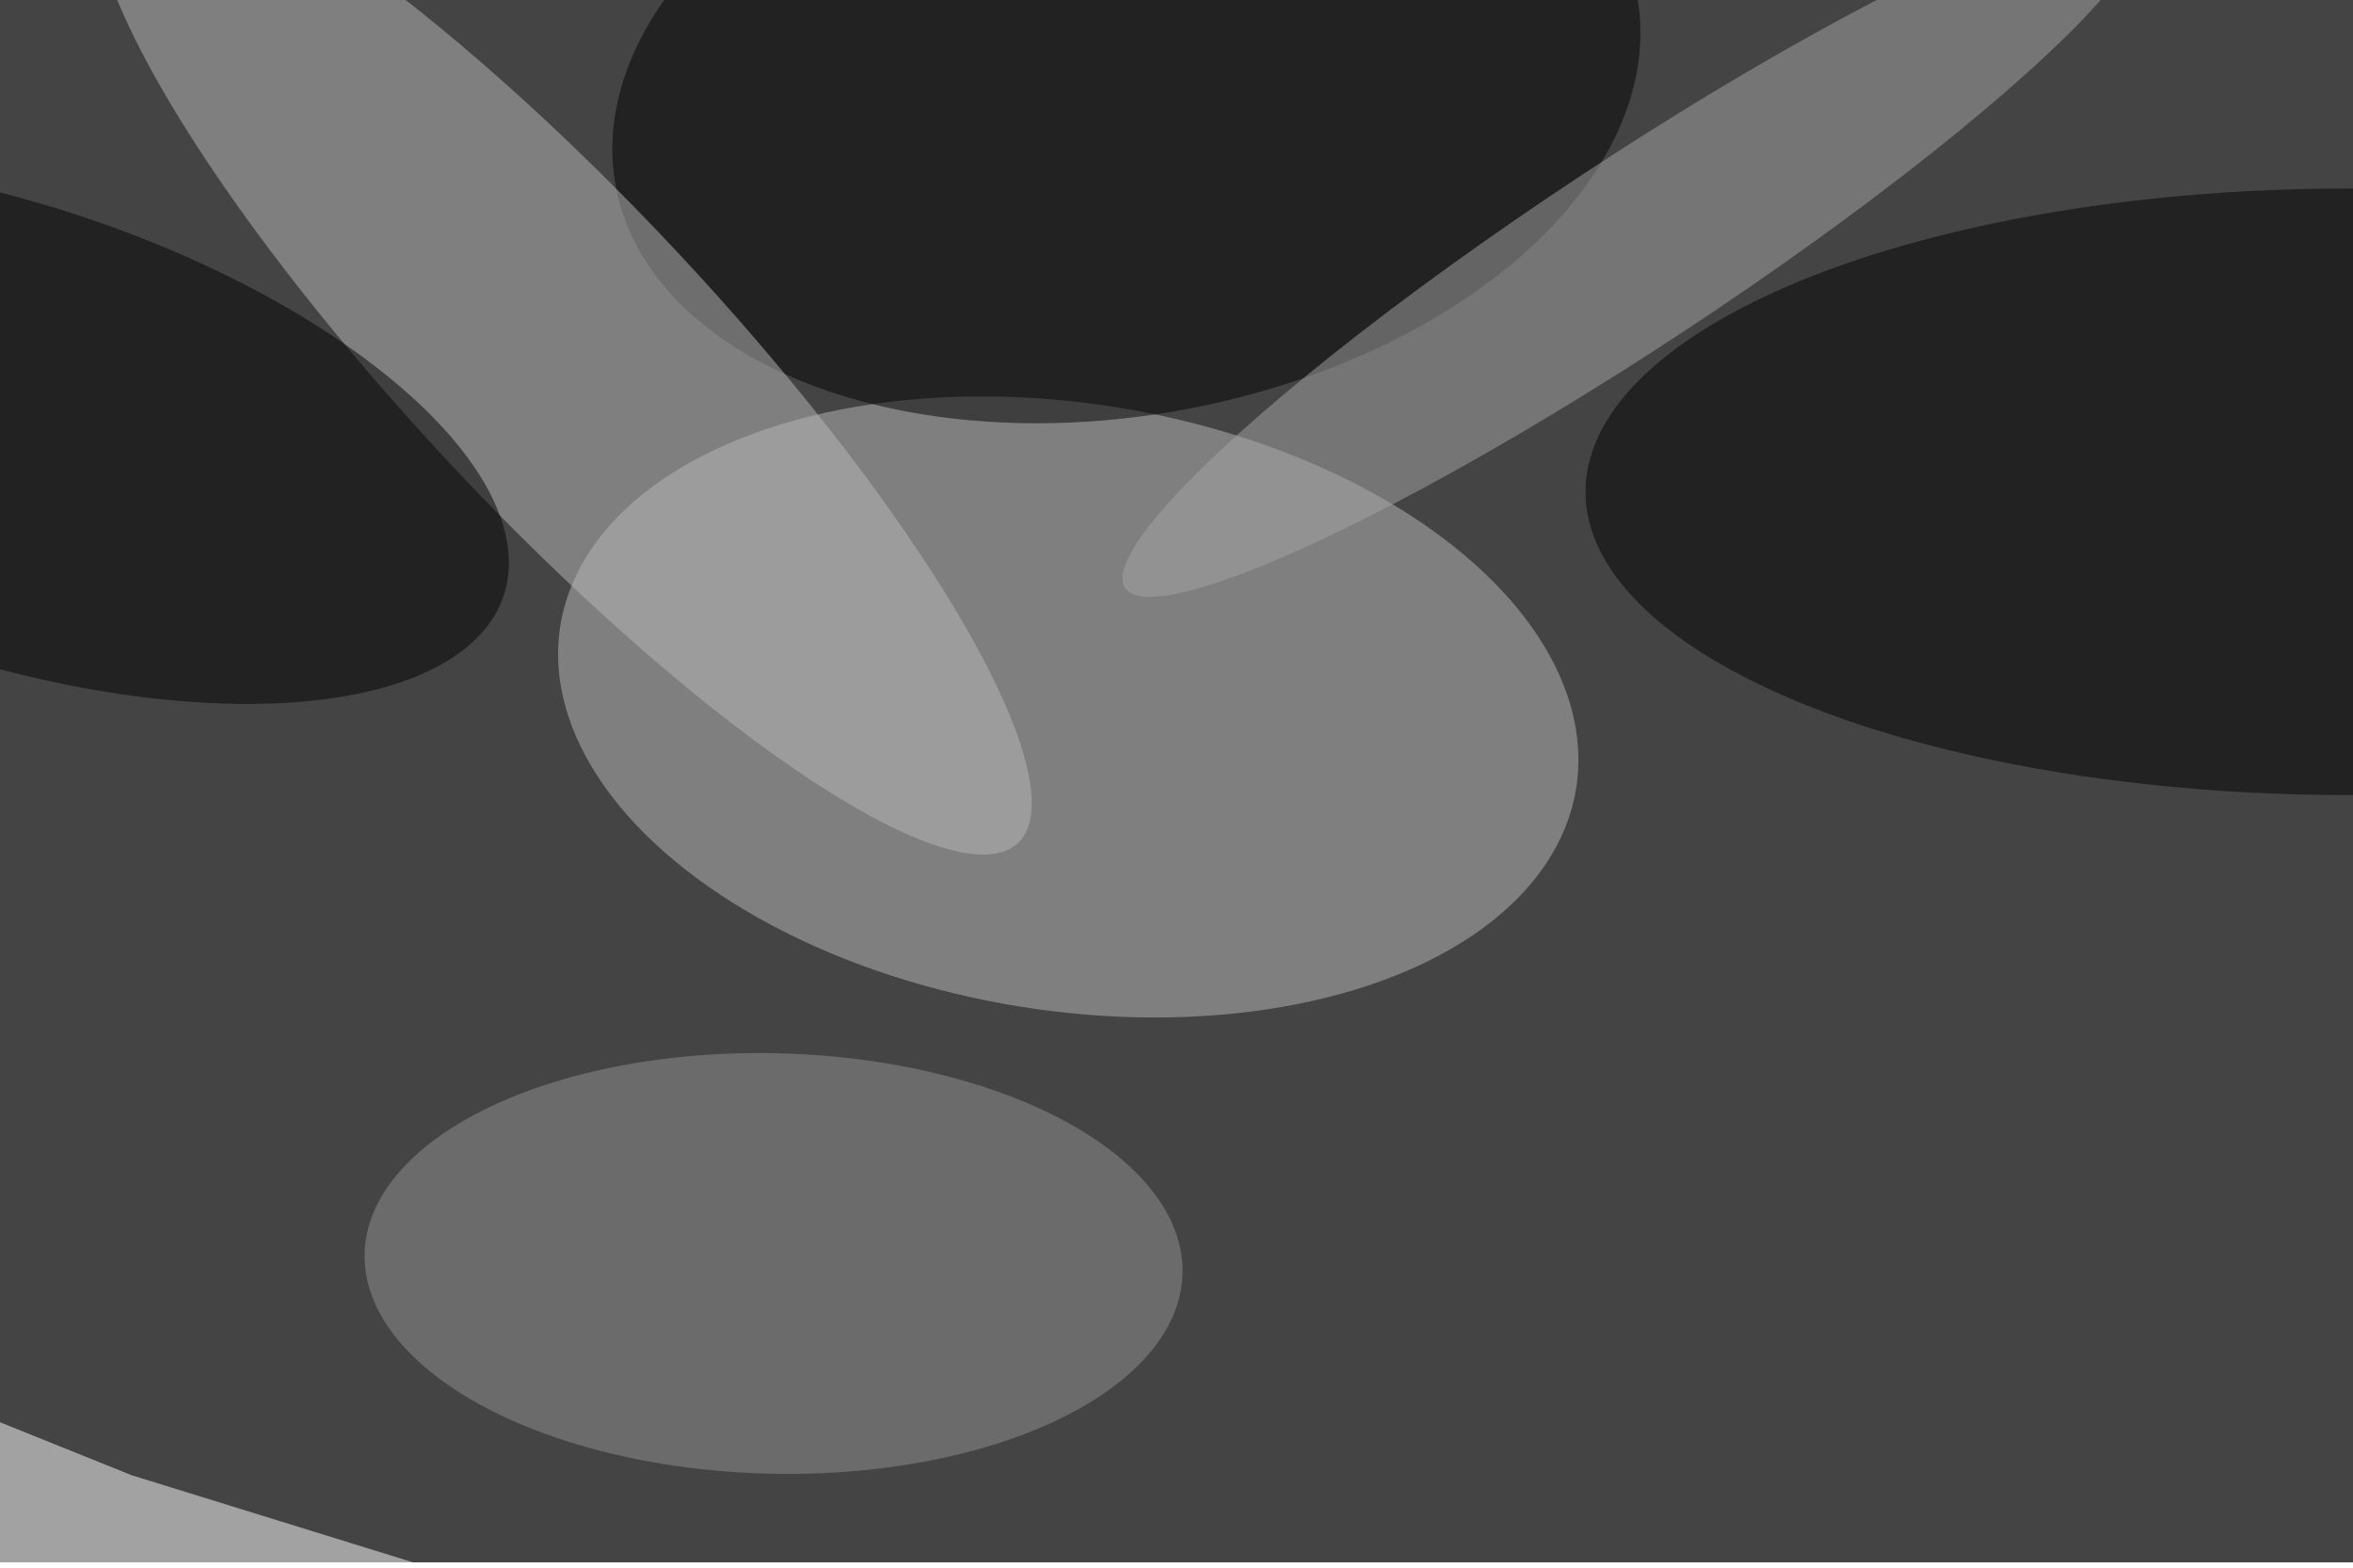 <svg xmlns="http://www.w3.org/2000/svg" viewBox="0 0 2000 1333"><filter id="b"><feGaussianBlur stdDeviation="12" /></filter><path fill="#444" d="M0 0h2000v1328H0z"/><g filter="url(#b)" transform="translate(4 4) scale(7.812)" fill-opacity=".5"><ellipse fill="#bbb" rx="1" ry="1" transform="rotate(-170.9 60.9 33.6) scale(55.964 33.024)"/><ellipse rx="1" ry="1" transform="rotate(-10.6 111.6 -653.1) scale(56.517 35.234)"/><ellipse cx="255" cy="53" rx="83" ry="33"/><ellipse fill="#bbb" rx="1" ry="1" transform="matrix(-12.332 11.54 -49.435 -52.827 60.8 38.4)"/><ellipse rx="1" ry="1" transform="matrix(54.308 17.731 -7.73 23.678 0 46.5)"/><path fill="#fff" d="M-16 148v37l62.1-15-32.3-10z"/><ellipse fill="#929292" rx="1" ry="1" transform="rotate(91.4 -25 109.3) scale(22.877 44.512)"/><ellipse fill="#a7a7a7" rx="1" ry="1" transform="matrix(-5.59 -8.481 55.304 -36.454 177.2 27)"/></g></svg>
